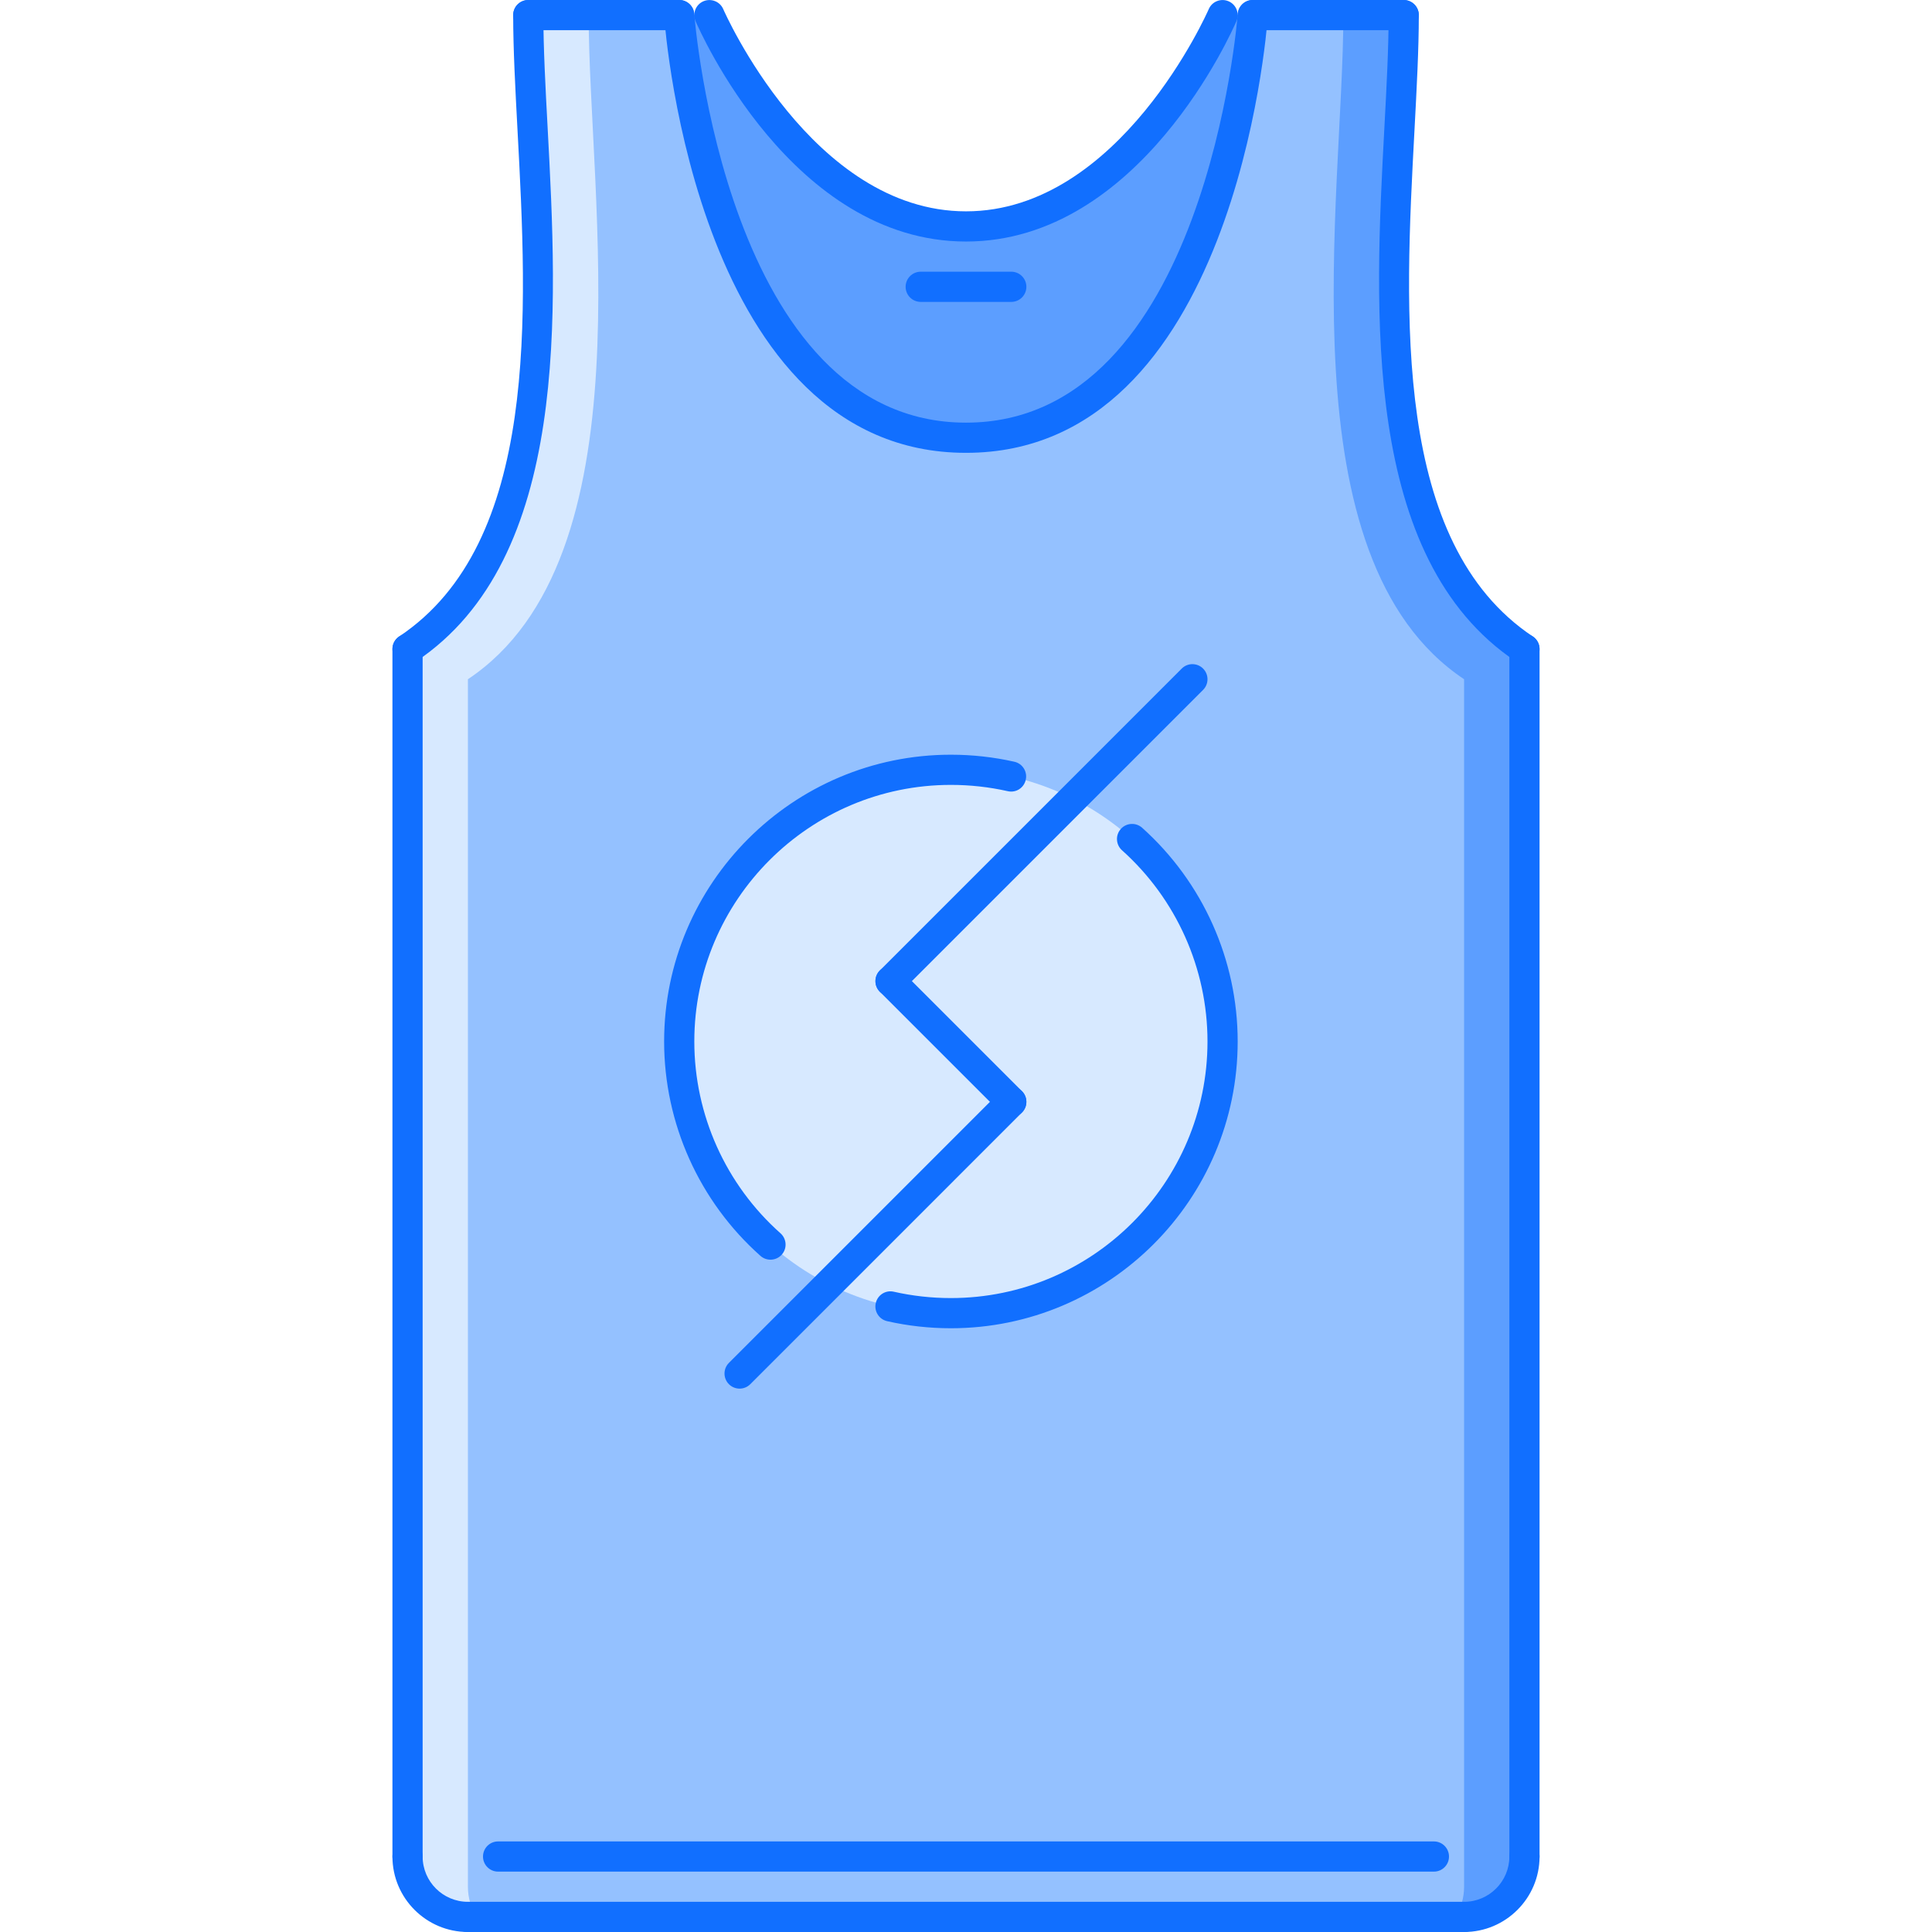<?xml version="1.0" encoding="iso-8859-1"?>
<!-- Generator: Adobe Illustrator 19.0.0, SVG Export Plug-In . SVG Version: 6.00 Build 0)  -->
<svg version="1.1" id="Capa_1" xmlns="http://www.w3.org/2000/svg" xmlns:xlink="http://www.w3.org/1999/xlink" x="0px" y="0px"
	 viewBox="0 0 511.91 511.91" style="enable-background:new 0 0 511.91 511.91;" xml:space="preserve">
<path style="fill:#ED5565;" d="M323.942,4.005h7.999c0,0-7.999,111.979-75.986,111.979S179.969,4.005,179.969,4.005h7.999
	c0,0,23.995,55.989,67.987,55.989S323.942,4.005,323.942,4.005z"/>
<path style="fill:#5C9EFF;" d="M323.942,4.005h7.999c0,0-7.999,111.979-75.986,111.979S179.969,4.005,179.969,4.005h7.999
	c0,0,23.995,55.989,67.987,55.989S323.942,4.005,323.942,4.005z"/>
<path style="fill:#94C1FF;" d="M371.934,4.005h-39.993c0,0-7.999,111.979-75.986,111.979S179.969,4.005,179.969,4.005h-39.993
	c0,47.991,15.998,135.975-31.994,167.97v319.939c0,8.881,7.116,15.997,15.997,15.997h263.953c8.795,0,15.997-7.116,15.997-15.997
	V171.975C355.937,139.98,371.934,51.997,371.934,4.005z"/>
<path style="fill:#D7E9FF;" d="M123.979,499.912V179.973c47.992-31.994,31.995-127.977,31.995-175.968h-15.998
	c0,47.991,15.998,135.975-31.994,167.97v319.939c0,8.881,7.116,15.997,15.997,15.997h2.203
	C124.815,505.552,123.979,502.85,123.979,499.912z"/>
<path style="fill:#5C9EFF;" d="M387.932,499.912V179.973C339.94,147.979,355.937,51.997,355.937,4.005h15.997
	c0,47.991-15.997,135.975,31.994,167.97v319.939c0,8.881-7.116,15.997-15.997,15.997h-2.203
	C387.096,505.552,387.932,502.85,387.932,499.912z"/>
<circle style="fill:#D7E9FF;" cx="251.955" cy="275.955" r="71.987"/>
<g>
	<path style="fill:#116FFF;" d="M204.152,333.77c-0.945,0-1.898-0.328-2.656-1.008c-16.224-14.411-25.526-35.118-25.526-56.81
		c0-41.896,34.088-75.983,75.986-75.983c5.679,0,11.334,0.629,16.817,1.863c2.155,0.488,3.507,2.629,3.015,4.78
		c-0.477,2.152-2.577,3.527-4.78,3.023c-4.897-1.105-9.967-1.668-15.052-1.668c-37.485,0-67.988,30.499-67.988,67.985
		c0,19.41,8.327,37.938,22.839,50.826c1.648,1.469,1.805,3.999,0.336,5.647C206.354,333.317,205.253,333.77,204.152,333.77z"/>
	<path style="fill:#116FFF;" d="M251.956,351.939c-5.726,0-11.412-0.633-16.896-1.875c-2.156-0.492-3.507-2.633-3.015-4.788
		c0.484-2.148,2.609-3.516,4.781-3.016c4.913,1.117,10.006,1.68,15.13,1.68c37.485,0,67.987-30.495,67.987-67.987
		c0-19.302-8.256-37.771-22.659-50.664c-1.641-1.473-1.781-4.003-0.305-5.647c1.476-1.652,4.007-1.777,5.646-0.312
		c16.092,14.411,25.316,35.048,25.316,56.624C327.942,317.851,293.854,351.939,251.956,351.939z"/>
	<path style="fill:#116FFF;" d="M267.953,295.949c-1.023,0-2.047-0.391-2.827-1.172l-31.995-31.99c-1.562-1.562-1.562-4.093,0-5.655
		c1.562-1.563,4.093-1.563,5.655,0l31.994,31.99c1.562,1.562,1.562,4.093,0,5.655C269.999,295.559,268.976,295.949,267.953,295.949z
		"/>
	<path style="fill:#116FFF;" d="M235.959,263.955c-1.023,0-2.047-0.387-2.828-1.168c-1.562-1.562-1.562-4.093,0-5.655l79.985-79.986
		c1.562-1.562,4.094-1.562,5.656,0s1.562,4.093,0,5.655l-79.986,79.986C238.005,263.568,236.982,263.955,235.959,263.955z"/>
	<path style="fill:#116FFF;" d="M195.966,367.935c-1.023,0-2.046-0.391-2.827-1.171c-1.562-1.562-1.562-4.093,0-5.655l71.987-71.987
		c1.562-1.562,4.093-1.562,5.654,0c1.562,1.562,1.562,4.093,0,5.655l-71.986,71.987
		C198.013,367.545,196.989,367.935,195.966,367.935z"/>
	<path style="fill:#116FFF;" d="M179.969,8.004h-39.993c-2.21,0-4-1.789-4-3.999c0-2.211,1.789-4,4-4h39.993c2.211,0,4,1.789,4,4
		C183.968,6.215,182.18,8.004,179.969,8.004z"/>
	<path style="fill:#116FFF;" d="M371.934,8.004h-39.993c-2.21,0-3.999-1.789-3.999-3.999c0-2.211,1.789-4,3.999-4h39.993
		c2.21,0,3.999,1.789,3.999,4C375.934,6.215,374.144,8.004,371.934,8.004z"/>
	<path style="fill:#116FFF;" d="M255.955,119.984c-70.894,0-79.634-110.968-79.978-115.693c-0.156-2.203,1.5-4.117,3.702-4.273
		c2.156-0.211,4.117,1.492,4.281,3.703c0.078,1.082,8.522,108.266,71.995,108.266c63.474,0,71.917-107.184,71.995-108.266
		c0.164-2.211,2.094-3.906,4.28-3.703c2.203,0.156,3.858,2.07,3.702,4.273C335.589,9.016,326.849,119.984,255.955,119.984z"/>
	<path style="fill:#116FFF;" d="M255.955,63.995c-46.101,0-70.644-56.029-71.667-58.416c-0.867-2.027,0.07-4.378,2.101-5.249
		c2.016-0.852,4.382,0.062,5.249,2.097c0.234,0.535,23.512,53.568,64.316,53.568c40.806,0,64.082-53.033,64.316-53.568
		c0.867-2.039,3.227-2.957,5.249-2.097c2.031,0.871,2.969,3.222,2.102,5.249C326.599,7.965,302.057,63.995,255.955,63.995z"/>
	<path style="fill:#116FFF;" d="M107.982,175.974c-1.289,0-2.554-0.625-3.328-1.781c-1.227-1.839-0.727-4.319,1.109-5.546
		c37.212-24.808,33.963-85.5,31.354-134.269c-0.586-10.994-1.141-21.383-1.141-30.373c0-2.211,1.789-4,4-4s4,1.789,4,4
		c0,8.779,0.547,19.059,1.133,29.947c2.569,48.116,6.092,114.015-34.908,141.35C109.52,175.755,108.747,175.974,107.982,175.974z"/>
	<path style="fill:#116FFF;" d="M107.982,495.913c-2.21,0-4-1.789-4-3.999V171.975c0-2.211,1.789-4,4-4s4,1.789,4,4v319.939
		C111.981,494.124,110.192,495.913,107.982,495.913z"/>
	<path style="fill:#116FFF;" d="M123.979,511.91c-11.029,0-19.997-8.967-19.997-19.996c0-2.211,1.789-4,4-4s4,1.789,4,4
		c0,6.615,5.382,11.998,11.998,11.998c2.21,0,4,1.788,4,3.999C127.978,510.121,126.189,511.91,123.979,511.91z"/>
	<path style="fill:#116FFF;" d="M403.929,175.974c-0.766,0-1.539-0.219-2.219-0.672c-41-27.335-37.478-93.233-34.907-141.35
		c0.585-10.889,1.132-21.168,1.132-29.947c0-2.211,1.789-4,4-4c2.21,0,3.999,1.789,3.999,4c0,8.99-0.555,19.379-1.141,30.373
		c-2.608,48.769-5.858,109.461,31.354,134.269c1.835,1.227,2.335,3.707,1.108,5.546
		C406.483,175.349,405.218,175.974,403.929,175.974z"/>
	<path style="fill:#116FFF;" d="M403.929,495.913c-2.211,0-4-1.789-4-3.999V171.975c0-2.211,1.789-4,4-4s3.999,1.789,3.999,4
		v319.939C407.928,494.124,406.14,495.913,403.929,495.913z"/>
	<path style="fill:#116FFF;" d="M387.932,511.91c-2.211,0-3.999-1.789-3.999-3.999c0-2.211,1.788-3.999,3.999-3.999
		c6.616,0,11.997-5.383,11.997-11.998c0-2.211,1.789-4,4-4s3.999,1.789,3.999,4C407.928,502.943,398.961,511.91,387.932,511.91z"/>
	<path style="fill:#116FFF;" d="M387.932,511.91H123.979c-2.21,0-4-1.789-4-3.999c0-2.211,1.789-3.999,4-3.999h263.953
		c2.21,0,3.999,1.788,3.999,3.999C391.931,510.121,390.142,511.91,387.932,511.91z"/>
	<path style="fill:#116FFF;" d="M379.933,495.913H131.977c-2.21,0-3.999-1.789-3.999-3.999c0-2.211,1.789-4,3.999-4h247.955
		c2.211,0,4,1.789,4,4C383.933,494.124,382.143,495.913,379.933,495.913z"/>
	<path style="fill:#116FFF;" d="M267.953,79.992h-23.996c-2.21,0-4-1.789-4-4s1.789-4,4-4h23.996c2.21,0,3.999,1.789,3.999,4
		S270.163,79.992,267.953,79.992z"/>
</g>
<g>
</g>
<g>
</g>
<g>
</g>
<g>
</g>
<g>
</g>
<g>
</g>
<g>
</g>
<g>
</g>
<g>
</g>
<g>
</g>
<g>
</g>
<g>
</g>
<g>
</g>
<g>
</g>
<g>
</g>
</svg>
